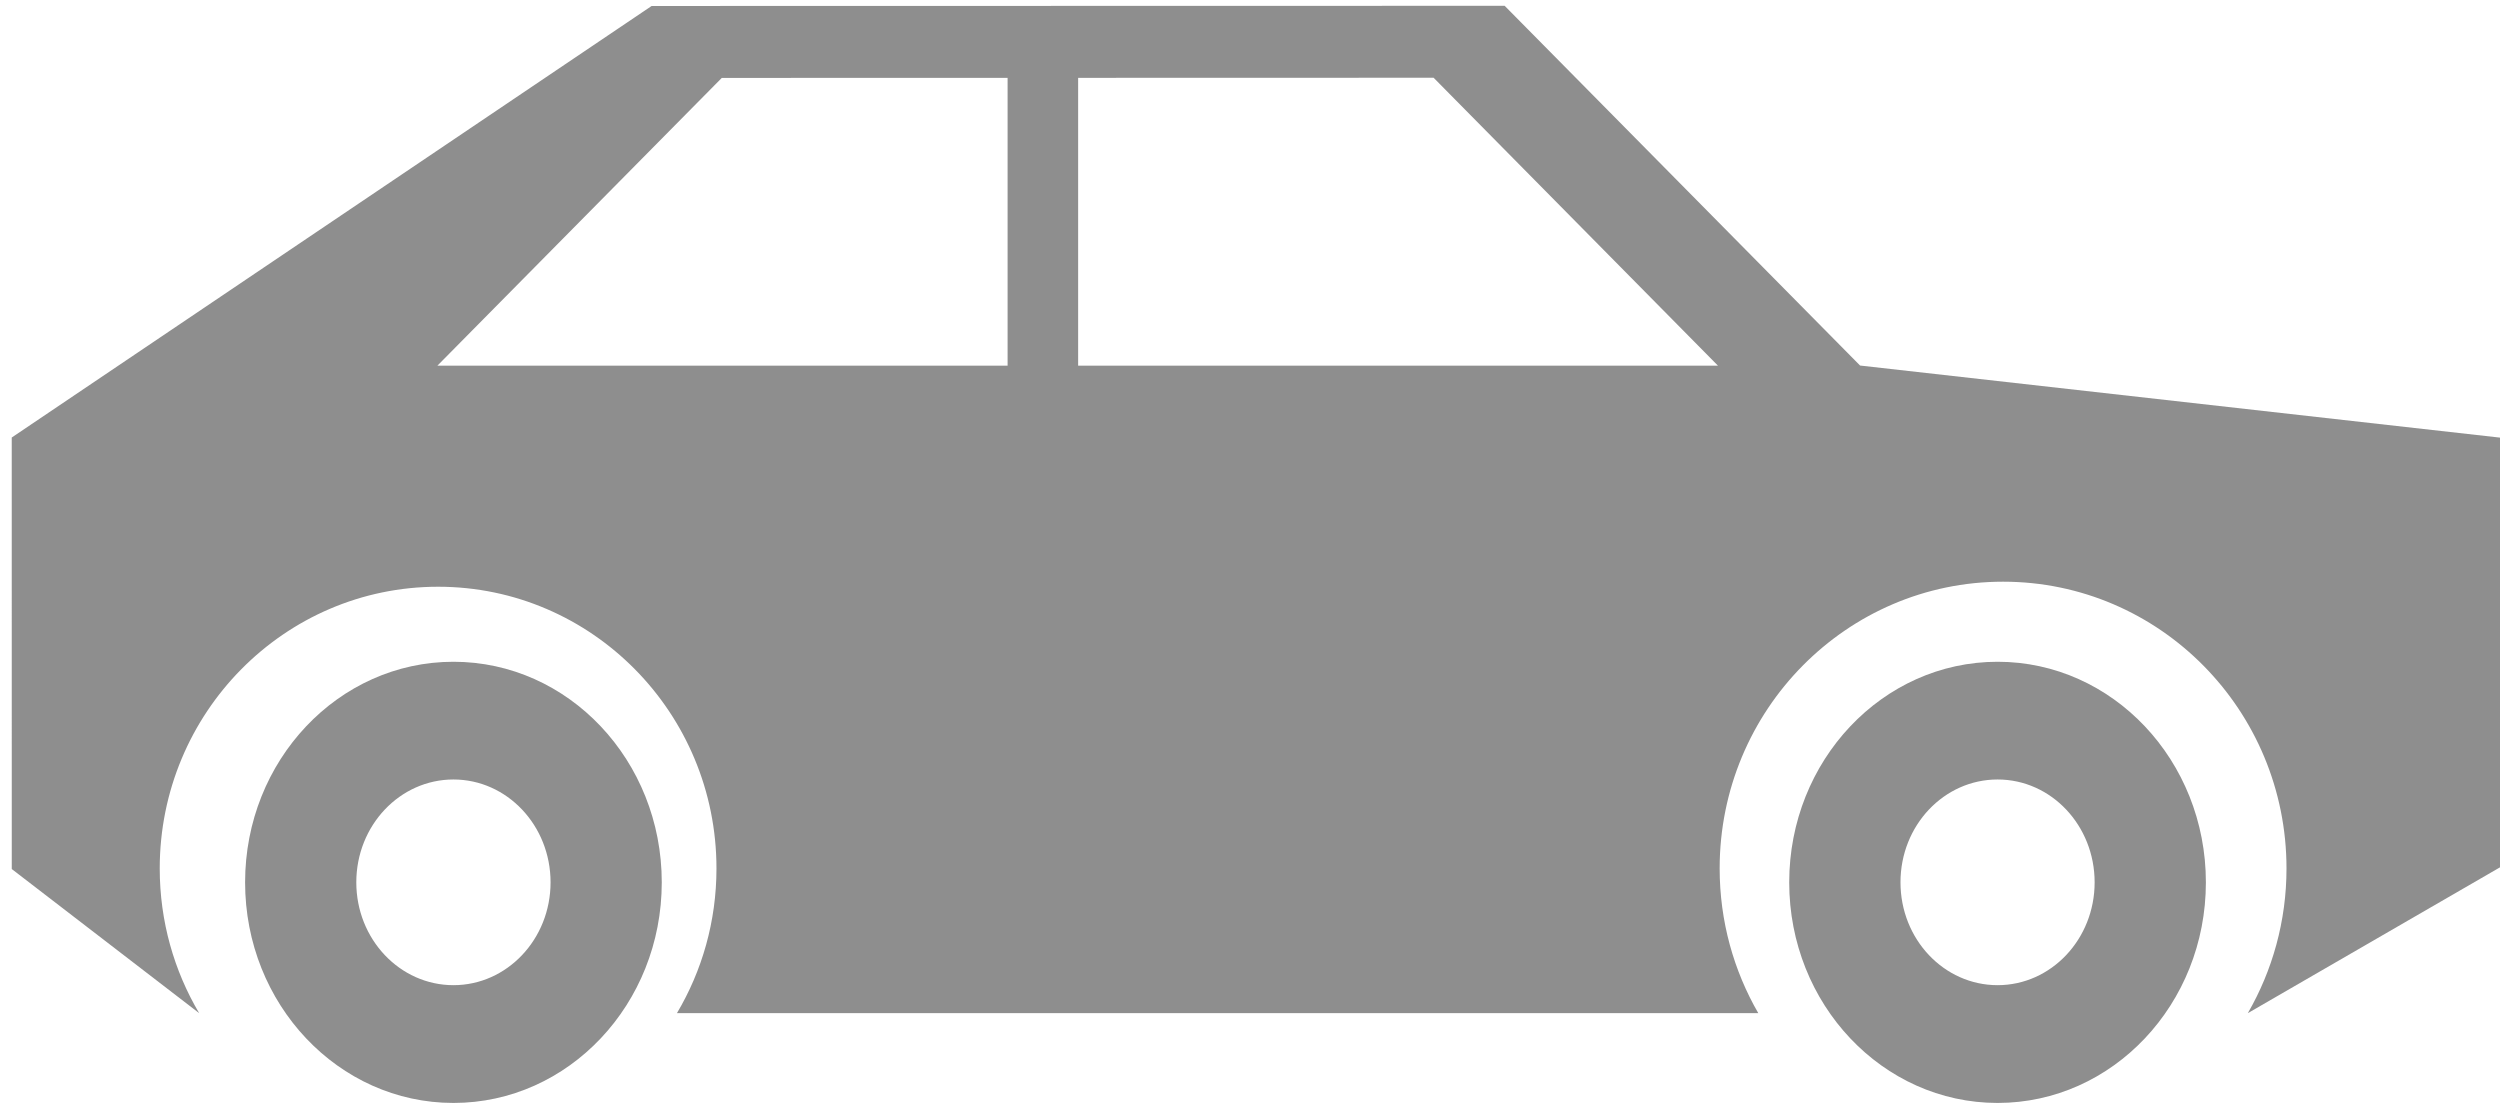 <?xml version="1.0" encoding="UTF-8" standalone="no"?>
<svg width="102px" height="45px" viewBox="0 0 102 45" version="1.1" xmlns="http://www.w3.org/2000/svg" xmlns:xlink="http://www.w3.org/1999/xlink">
    <!-- Generator: Sketch 49 (51002) - http://www.bohemiancoding.com/sketch -->
    <title>Car-gray</title>
    <desc>Created with Sketch.</desc>
    <defs></defs>
    <g id="Car-gray" stroke="none" stroke-width="1" fill="none" fill-rule="evenodd">
        <g id="car-with-trailer" transform="translate(51, 22.5) scale(-1, 1) translate(-51, -22.5) " fill="#8E8E8E" fill-rule="nonzero">
            <g id="Group">
                <path d="M40.61,0.237 C55.033,0.24 55.022,0.24 75.414,0.244 L101.521,17.851 L101.52,35.457 L93.874,41.337 C94.896,39.611 95.483,37.591 95.483,35.434 C95.483,29.088 90.397,23.939 84.125,23.939 C77.855,23.939 72.768,29.088 72.768,35.434 C72.768,37.591 73.356,39.611 74.381,41.337 L30.262,41.337 C31.264,39.603 31.838,37.585 31.838,35.434 C31.838,28.97 26.659,23.733 20.274,23.733 C13.89,23.733 8.711,28.97 8.711,35.434 C8.711,37.585 9.287,39.603 10.289,41.337 L0,35.387 L0,21.117 L0,17.855 L26.109,14.914 L40.61,0.237 Z M43.509,3.172 L31.909,14.918 L58.012,14.918 L58.012,3.176 L43.509,3.172 Z M60.89,3.176 L60.89,14.918 L84.153,14.918 L72.551,3.179 L60.89,3.176 Z" id="Shape"></path>
            </g>
            <path d="M20.498,27 C25.192,27 29,31.028 29,36 C29,40.972 25.192,45 20.498,45 C15.804,45 12,40.972 12,36 C12,31.028 15.804,27 20.498,27 Z M20.498,31.803 C18.31,31.803 16.539,33.68 16.539,36 C16.539,38.318 18.312,40.195 20.498,40.195 C22.688,40.195 24.46,38.318 24.46,36 C24.461,33.68 22.688,31.803 20.498,31.803 Z" id="Shape"></path>
            <path d="M83.499,27 C88.193,27 92,31.028 92,36 C92,40.972 88.193,45 83.499,45 C78.805,45 75,40.972 75,36 C75,31.028 78.805,27 83.499,27 Z M83.499,31.803 C81.313,31.803 79.537,33.68 79.537,36 C79.537,38.318 81.313,40.195 83.499,40.195 C85.687,40.195 87.463,38.318 87.463,36 C87.463,33.68 85.687,31.803 83.499,31.803 Z" id="Shape"></path>
        </g>
    </g>
</svg>
